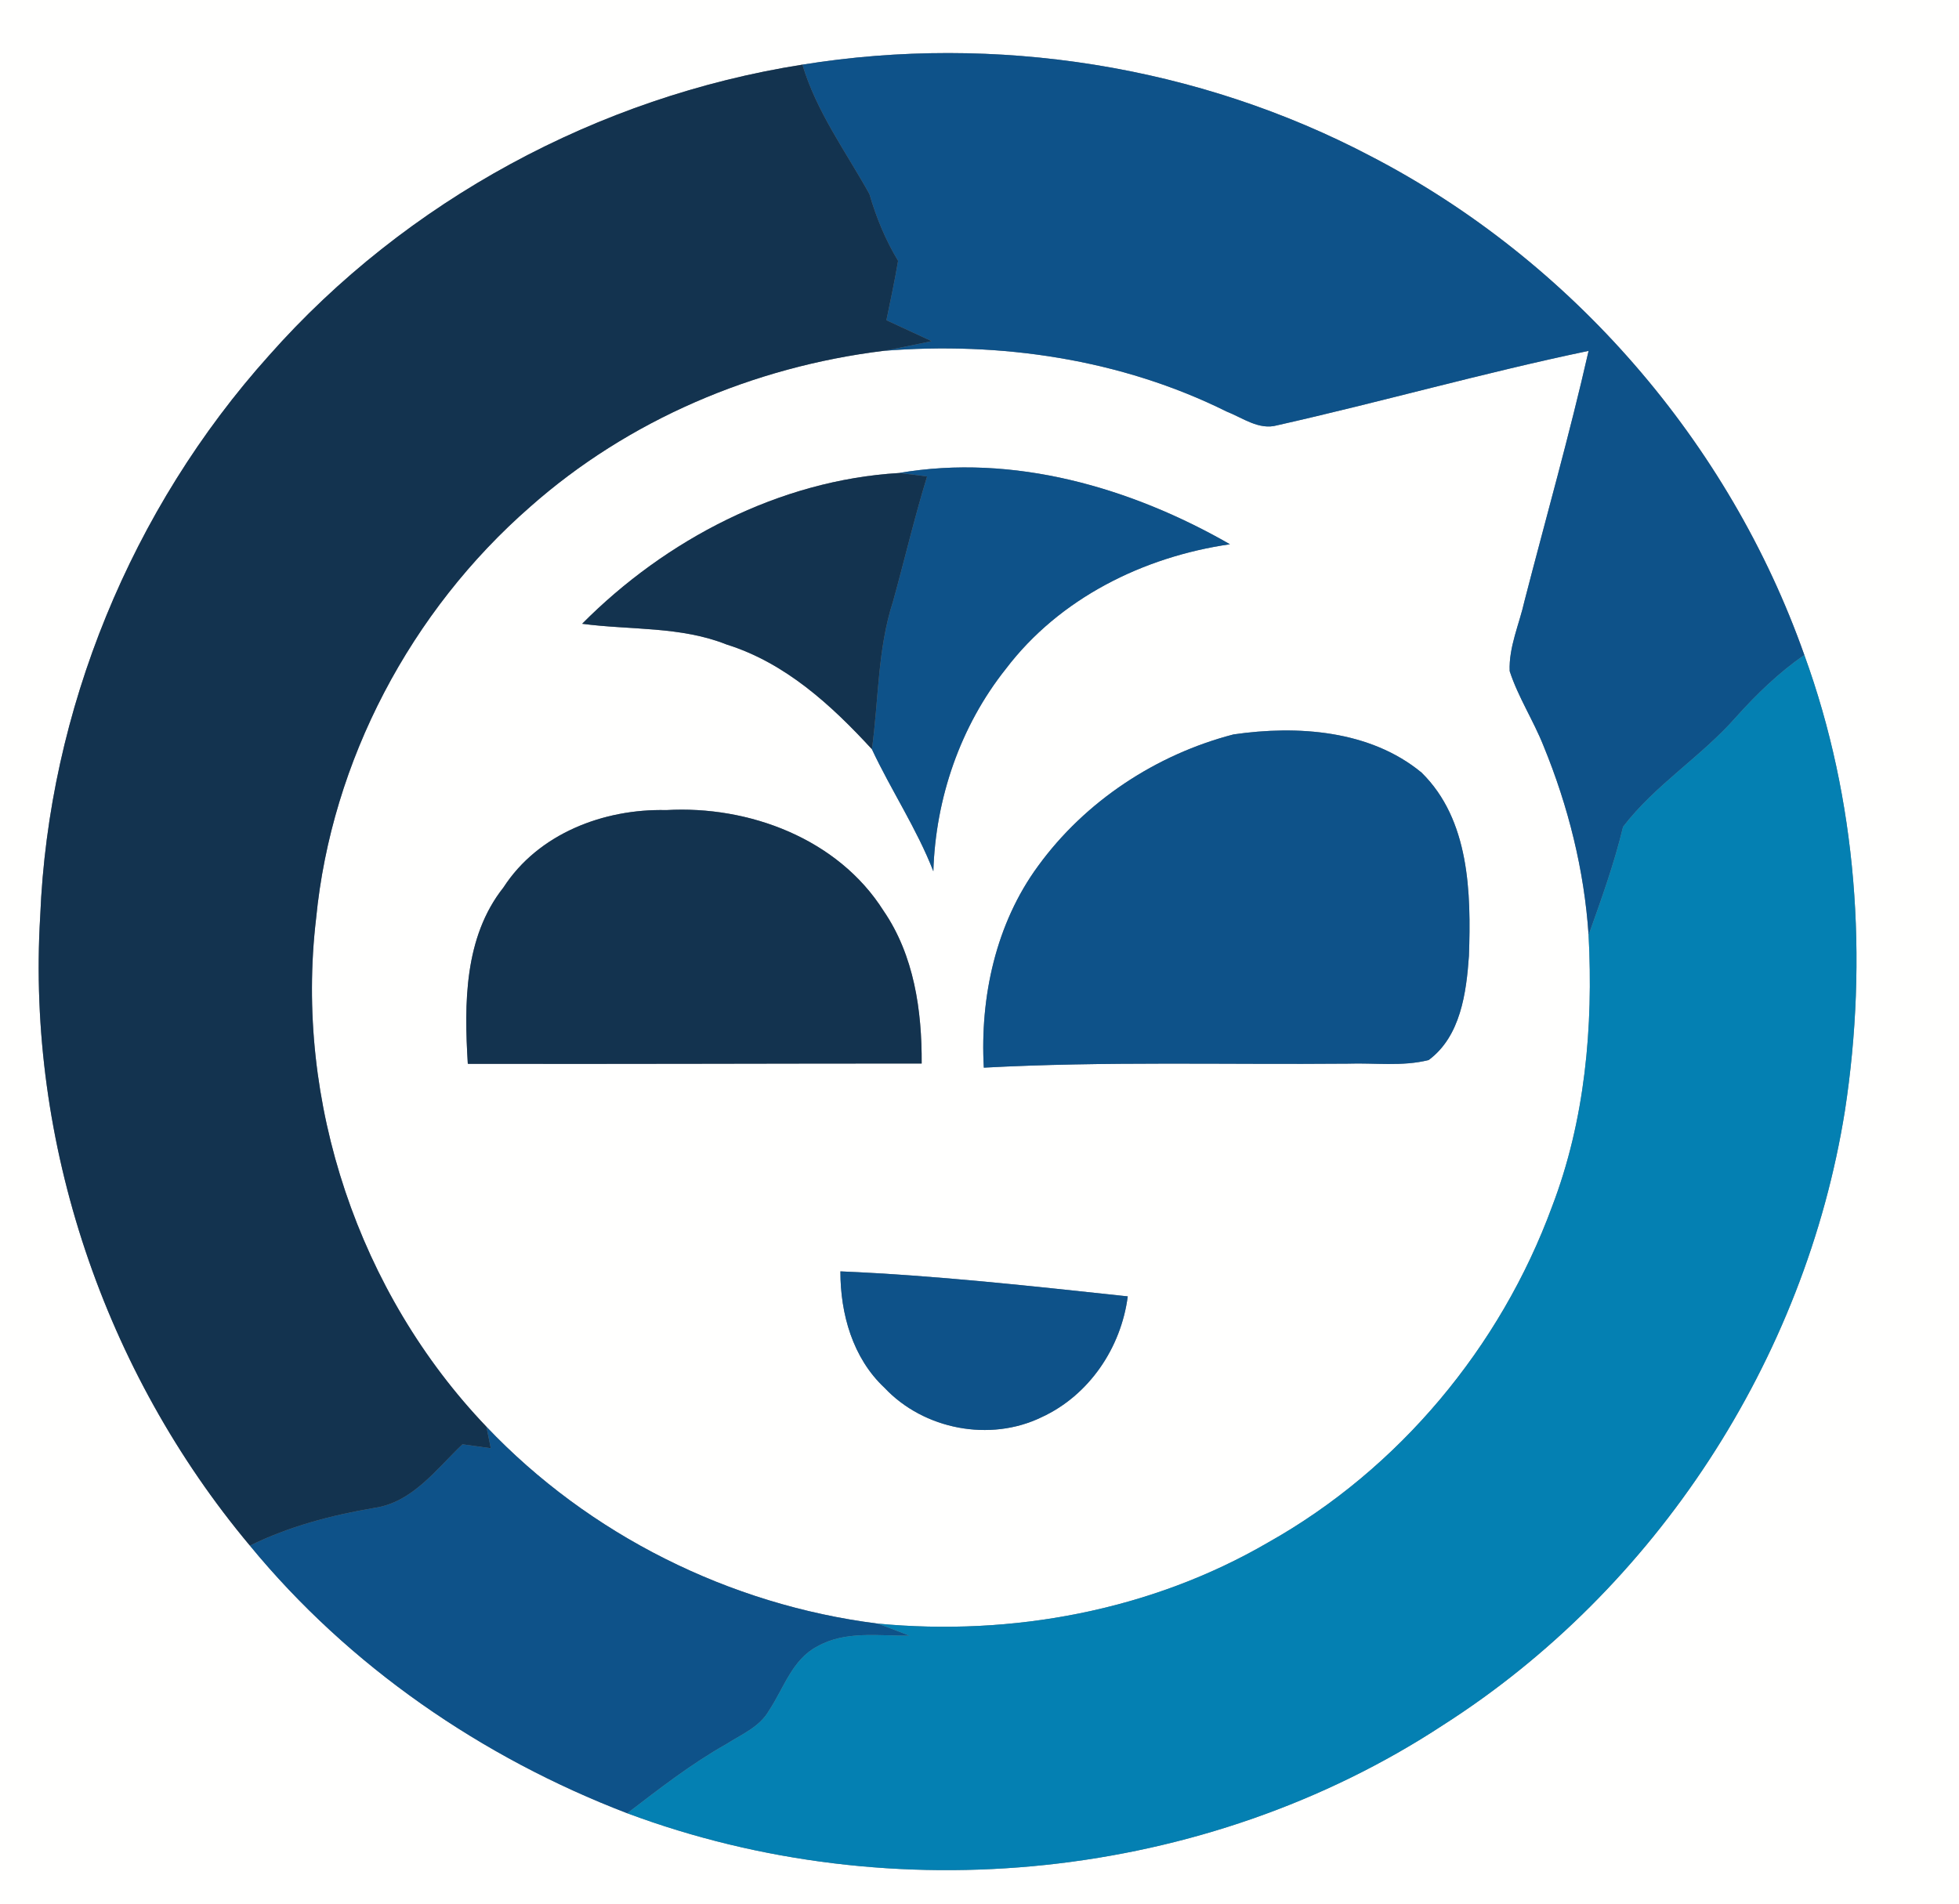 <?xml version="1.0" encoding="UTF-8" ?>
<!DOCTYPE svg PUBLIC "-//W3C//DTD SVG 1.1//EN" "http://www.w3.org/Graphics/SVG/1.1/DTD/svg11.dtd">
<svg width="250pt" height="243pt" viewBox="0 0 250 243" version="1.1" xmlns="http://www.w3.org/2000/svg">
<rect x="0" y="0" width="250" height="243" fill="#808080" stroke="none"/>
<g id="#fffffeff">
<path fill="#fffffe" opacity="1.00" d=" M 0.00 0.00 L 250.00 0.00 L 250.00 243.00 L 0.00 243.00 L 0.00 0.00 M 102.40 8.25 C 76.36 12.35 51.82 25.59 34.34 45.36 C 16.78 64.92 6.19 90.66 5.13 116.94 C 3.40 145.83 13.32 175.09 31.89 197.26 C 44.54 212.66 61.48 224.30 80.05 231.42 C 113.99 244.09 153.82 240.08 184.18 220.15 C 211.32 202.81 230.37 173.55 235.44 141.77 C 238.42 122.36 237.00 102.11 230.26 83.59 C 220.68 56.46 200.57 33.25 175.02 19.98 C 152.93 8.34 127.03 4.28 102.40 8.25 Z" />
<path fill="#fffffe" opacity="1.00" d=" M 67.66 64.68 C 80.19 53.59 96.17 46.82 112.73 44.78 C 127.66 43.57 143.04 45.82 156.53 52.52 C 158.60 53.33 160.66 54.93 162.99 54.28 C 176.28 51.29 189.40 47.56 202.73 44.78 C 200.30 55.49 197.29 66.07 194.55 76.70 C 193.89 79.67 192.53 82.58 192.66 85.66 C 193.75 88.99 195.69 91.95 196.98 95.20 C 200.13 102.88 202.18 111.05 202.73 119.34 C 203.34 131.06 202.29 142.98 198.06 154.01 C 191.48 171.93 178.50 187.50 161.83 196.86 C 146.87 205.57 129.12 208.85 111.97 207.21 C 93.10 204.82 75.18 195.89 62.07 182.08 C 45.79 165.04 37.57 140.63 40.34 117.22 C 42.30 97.08 52.45 77.96 67.66 64.68 M 74.29 79.61 C 80.45 80.43 86.86 79.91 92.74 82.26 C 100.20 84.59 106.09 89.98 111.27 95.62 C 113.70 100.82 117.00 105.77 119.11 111.20 C 119.39 101.90 122.55 92.67 128.36 85.37 C 135.20 76.36 145.90 71.06 156.96 69.46 C 144.31 62.20 129.30 57.86 114.71 60.37 C 99.49 61.28 84.96 68.86 74.29 79.61 M 157.42 93.73 C 147.55 96.29 138.49 102.25 132.48 110.52 C 127.08 117.87 125.05 127.26 125.55 136.26 C 141.01 135.43 156.51 135.89 171.99 135.75 C 175.42 135.63 178.95 136.14 182.32 135.29 C 186.40 132.27 187.13 126.70 187.46 121.99 C 187.74 113.95 187.55 104.62 181.41 98.60 C 174.83 93.17 165.55 92.55 157.42 93.73 M 64.25 113.26 C 59.22 119.61 59.23 128.09 59.70 135.77 C 79.01 135.81 98.32 135.73 117.62 135.73 C 117.66 128.97 116.65 121.91 112.74 116.22 C 106.93 107.04 95.56 102.78 85.02 103.39 C 77.06 103.20 68.70 106.38 64.25 113.26 M 107.25 162.26 C 107.24 167.68 108.82 173.32 112.88 177.12 C 117.89 182.45 126.34 184.07 132.93 180.87 C 139.00 178.07 143.07 172.01 143.92 165.45 C 131.73 164.15 119.51 162.78 107.25 162.26 Z" />
</g>
<g id="#0e5289ff">
<path fill="#0e5289" opacity="1.00" d=" M 102.40 8.25 C 127.03 4.28 152.93 8.34 175.02 19.98 C 200.57 33.25 220.68 56.46 230.26 83.59 C 227.00 85.85 224.14 88.62 221.50 91.57 C 217.07 96.60 211.22 100.17 207.13 105.52 C 206.00 110.23 204.35 114.78 202.73 119.34 C 202.18 111.05 200.13 102.88 196.98 95.20 C 195.69 91.95 193.75 88.99 192.66 85.66 C 192.53 82.58 193.89 79.67 194.55 76.70 C 197.29 66.07 200.30 55.49 202.73 44.78 C 189.40 47.56 176.28 51.29 162.99 54.28 C 160.66 54.93 158.60 53.33 156.53 52.52 C 143.04 45.82 127.66 43.57 112.73 44.78 C 114.79 44.41 116.84 43.97 118.89 43.54 C 116.96 42.66 115.05 41.75 113.12 40.87 C 113.64 38.35 114.18 35.83 114.61 33.29 C 113.00 30.63 111.82 27.75 110.95 24.76 C 107.93 19.33 104.21 14.29 102.40 8.25 Z" />
<path fill="#0e5289" opacity="1.00" d=" M 114.71 60.37 C 129.30 57.86 144.31 62.20 156.96 69.46 C 145.90 71.06 135.20 76.36 128.36 85.37 C 122.55 92.67 119.39 101.90 119.11 111.20 C 117.00 105.77 113.70 100.82 111.27 95.62 C 112.14 89.32 111.98 82.84 113.97 76.74 C 115.44 71.44 116.69 66.07 118.31 60.81 C 117.11 60.65 115.91 60.49 114.71 60.37 Z" />
<path fill="#0e5289" opacity="1.00" d=" M 157.42 93.73 C 165.55 92.55 174.83 93.17 181.41 98.60 C 187.55 104.62 187.74 113.95 187.46 121.99 C 187.13 126.70 186.40 132.27 182.32 135.29 C 178.95 136.14 175.42 135.63 171.99 135.75 C 156.51 135.89 141.01 135.43 125.55 136.26 C 125.05 127.26 127.08 117.87 132.48 110.52 C 138.49 102.25 147.55 96.29 157.42 93.73 Z" />
<path fill="#0e5289" opacity="1.00" d=" M 107.25 162.26 C 119.51 162.78 131.73 164.15 143.92 165.45 C 143.07 172.01 139.00 178.07 132.93 180.87 C 126.34 184.07 117.89 182.45 112.88 177.12 C 108.82 173.32 107.24 167.68 107.25 162.26 Z" />
<path fill="#0e5289" opacity="1.00" d=" M 62.07 182.08 C 75.18 195.89 93.10 204.82 111.97 207.21 C 113.35 207.69 114.71 208.23 116.07 208.76 C 112.15 208.80 107.87 208.09 104.29 210.13 C 101.08 211.80 100.02 215.49 98.13 218.32 C 96.94 220.42 94.59 221.37 92.64 222.62 C 88.17 225.14 84.11 228.31 80.05 231.42 C 61.48 224.30 44.54 212.66 31.89 197.26 C 36.89 194.80 42.29 193.38 47.76 192.45 C 52.65 191.75 55.68 187.49 59.02 184.33 C 60.22 184.49 61.42 184.66 62.63 184.83 C 62.44 183.91 62.26 182.99 62.07 182.08 Z" />
</g>
<g id="#13334fff">
<path fill="#13334f" opacity="1.00" d=" M 34.34 45.36 C 51.82 25.59 76.36 12.35 102.40 8.25 C 104.21 14.29 107.93 19.33 110.95 24.76 C 111.82 27.75 113.00 30.63 114.61 33.29 C 114.18 35.83 113.64 38.35 113.12 40.87 C 115.05 41.75 116.96 42.66 118.89 43.54 C 116.84 43.97 114.79 44.41 112.73 44.78 C 96.17 46.82 80.19 53.59 67.66 64.68 C 52.45 77.96 42.30 97.08 40.34 117.22 C 37.57 140.63 45.79 165.04 62.07 182.08 C 62.26 182.99 62.44 183.91 62.63 184.83 C 61.42 184.66 60.22 184.49 59.02 184.33 C 55.68 187.49 52.65 191.75 47.76 192.45 C 42.29 193.38 36.89 194.80 31.89 197.26 C 13.32 175.09 3.40 145.83 5.13 116.94 C 6.19 90.66 16.78 64.92 34.34 45.36 Z" />
<path fill="#13334f" opacity="1.00" d=" M 74.29 79.61 C 84.96 68.86 99.49 61.28 114.71 60.37 C 115.91 60.49 117.11 60.65 118.31 60.81 C 116.69 66.07 115.44 71.44 113.97 76.74 C 111.98 82.84 112.14 89.32 111.27 95.62 C 106.09 89.98 100.20 84.59 92.74 82.26 C 86.86 79.91 80.45 80.43 74.29 79.61 Z" />
<path fill="#13334f" opacity="1.00" d=" M 64.25 113.26 C 68.70 106.38 77.06 103.20 85.02 103.39 C 95.56 102.78 106.93 107.04 112.74 116.22 C 116.65 121.91 117.66 128.97 117.62 135.73 C 98.32 135.73 79.01 135.81 59.70 135.77 C 59.23 128.09 59.22 119.61 64.25 113.26 Z" />
</g>
<g id="#0480b2ff">
<path fill="#0480b2" opacity="1.00" d=" M 230.26 83.59 C 237.00 102.11 238.42 122.36 235.44 141.77 C 230.37 173.55 211.32 202.81 184.18 220.15 C 153.82 240.08 113.99 244.09 80.05 231.42 C 84.11 228.31 88.17 225.14 92.64 222.62 C 94.59 221.37 96.94 220.42 98.13 218.32 C 100.02 215.49 101.08 211.80 104.29 210.13 C 107.87 208.09 112.15 208.80 116.07 208.76 C 114.71 208.23 113.35 207.69 111.97 207.21 C 129.12 208.85 146.87 205.57 161.83 196.86 C 178.50 187.50 191.48 171.93 198.06 154.01 C 202.29 142.98 203.34 131.06 202.73 119.34 C 204.35 114.78 206.00 110.23 207.13 105.52 C 211.22 100.17 217.07 96.60 221.50 91.57 C 224.14 88.62 227.00 85.85 230.26 83.59 Z" />
</g>
</svg>

